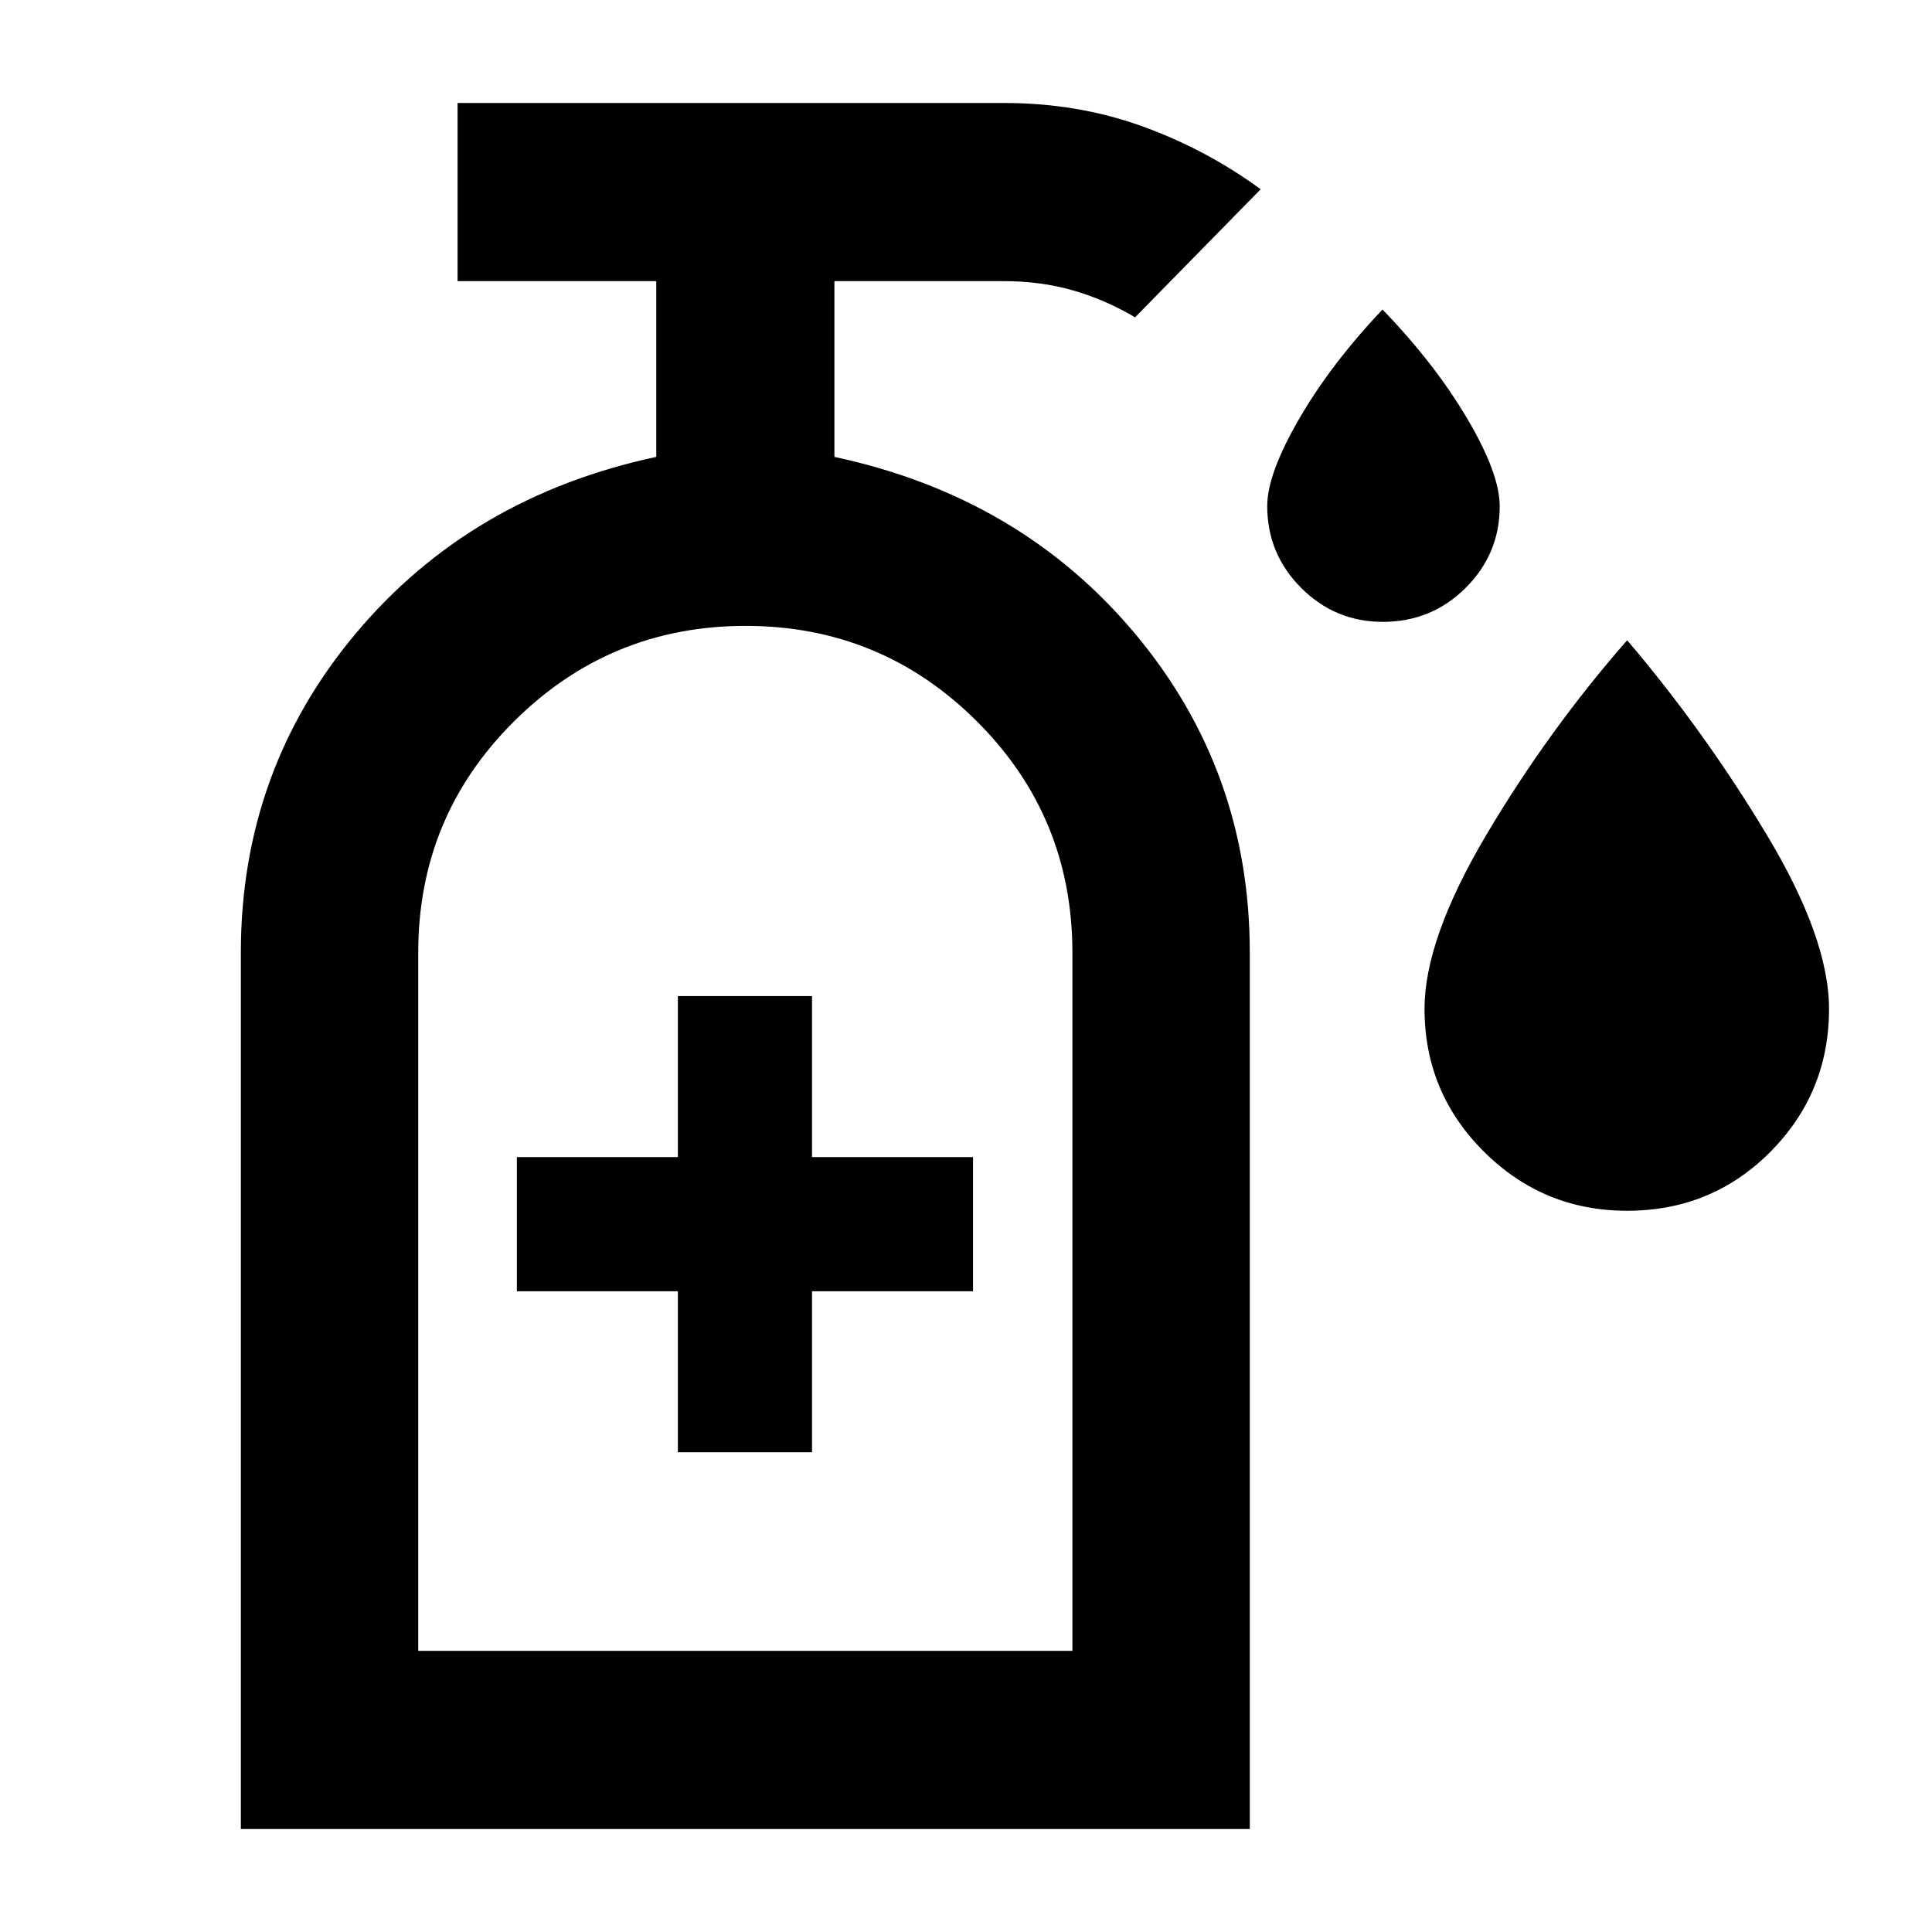 <svg xmlns="http://www.w3.org/2000/svg" height="40" viewBox="0 -960 960 960" width="40"><path d="M687.08-651q-23.66 0-40.53-16.87t-16.87-40.71q0-15.95 15.89-43.35 15.89-27.39 41.4-54.27 25.94 26.85 42.08 54.19 16.15 27.33 16.15 43.59 0 23.68-16.95 40.55Q711.3-651 687.08-651Zm121.38 292.62q-41.62 0-71.12-29.39-29.5-29.39-29.5-70.97 0-34.66 30.83-86.63 30.84-51.96 69.85-96.5 37.97 44.54 69.14 96.27 31.17 51.74 31.17 86.9 0 41.7-29.11 71.01-29.1 29.31-71.26 29.31Zm-471.63 120h66.66v-80h80v-66.66h-80v-80h-66.66v80h-80v66.66h80v80ZM119.68-51.17v-435.5q0-90.37 57-158.45 57-68.08 149.41-87.85v-87.34h-98.73v-88.52h271.6q36.19 0 68.04 11.38 31.85 11.38 59.43 31.48l-62.42 63.65q-14.75-8.75-30.8-13.37-16.05-4.62-34.38-4.62h-84.22v87.34q92.4 19.77 149.4 87.85t57 158.45v435.5H119.68Zm88.14-88.52h325.05v-346.98q0-67.63-47.54-114.98Q437.8-649 370.49-649q-67.3 0-114.98 47.35-47.69 47.35-47.69 114.98v346.98Zm0 0h325.05-325.05Z"/></svg>